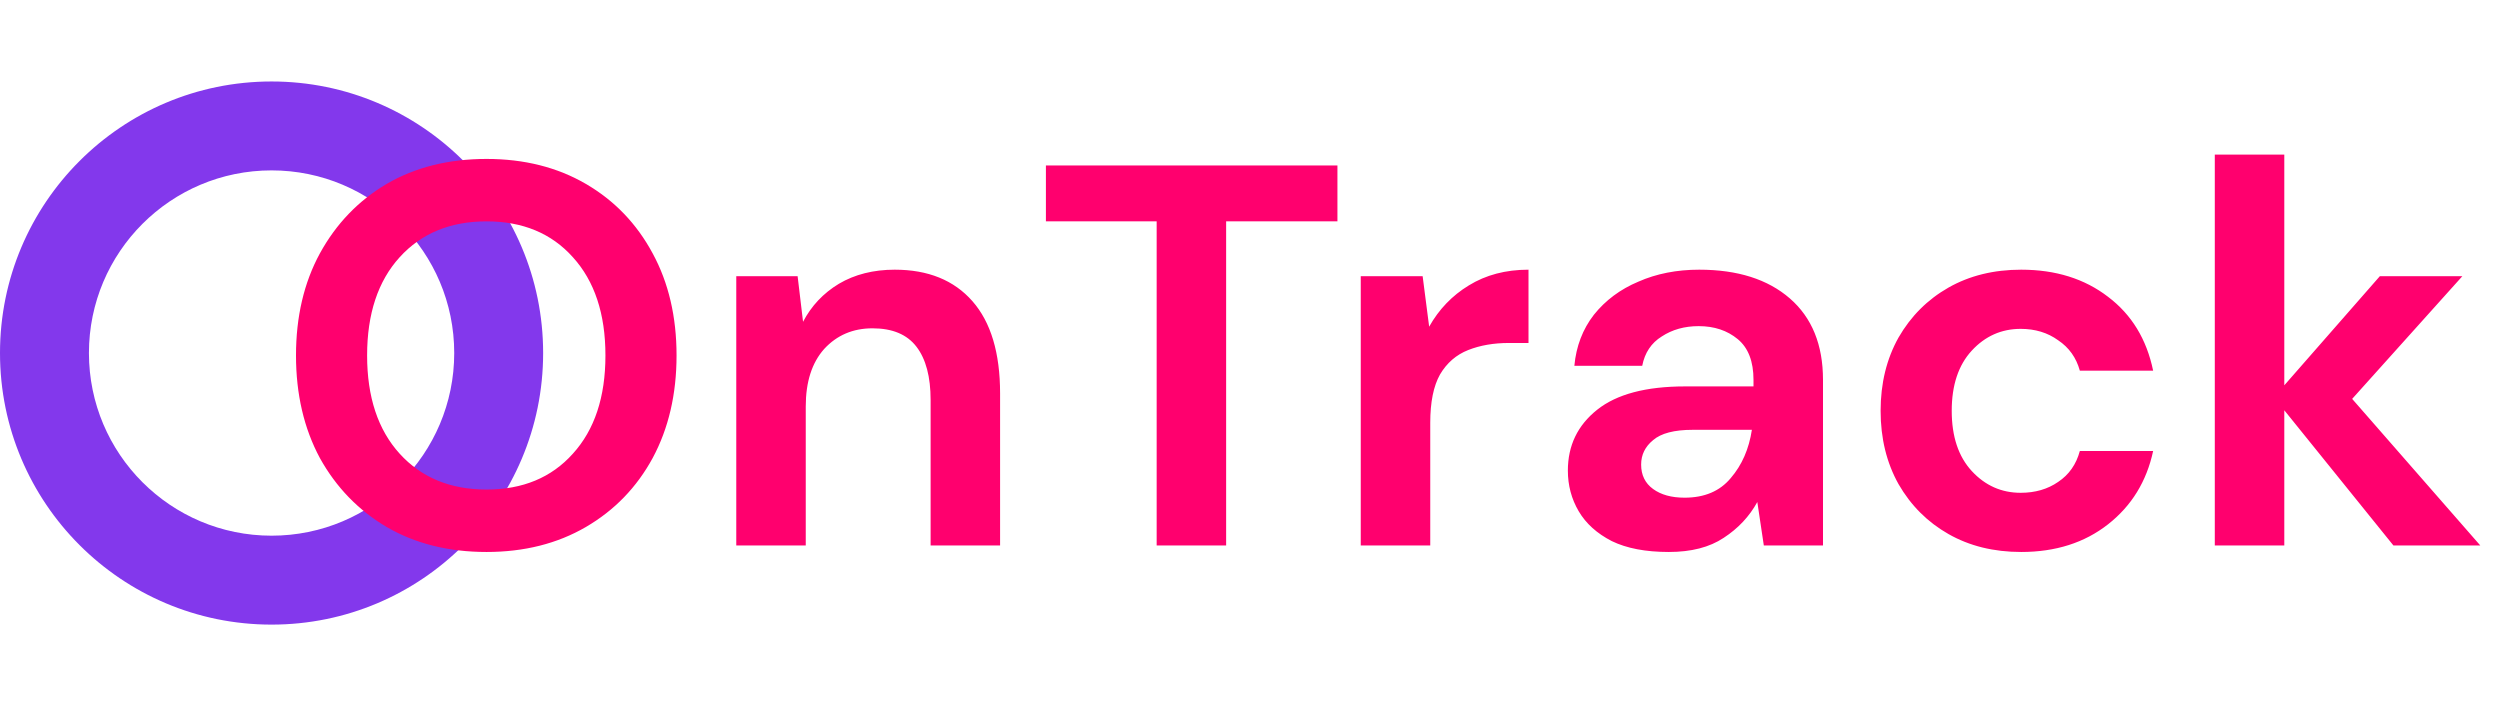 <svg width="110" height="32" viewBox="0 0 110 32" fill="none" xmlns="http://www.w3.org/2000/svg">
<path d="M23.898 15.534C23.898 22.133 18.548 27.483 11.949 27.483C5.35 27.483 0 22.133 0 15.534C0 8.934 5.35 3.585 11.949 3.585C18.548 3.585 23.898 8.934 23.898 15.534ZM3.913 15.534C3.913 19.972 7.511 23.57 11.949 23.57C16.387 23.57 19.986 19.972 19.986 15.534C19.986 11.095 16.387 7.497 11.949 7.497C7.511 7.497 3.913 11.095 3.913 15.534Z" fill="#8338EC"/>
<path d="M21.408 24.287C19.736 24.287 18.271 23.92 17.013 23.188C15.771 22.455 14.791 21.444 14.075 20.154C13.374 18.849 13.024 17.344 13.024 15.64C13.024 13.936 13.374 12.439 14.075 11.149C14.791 9.844 15.771 8.825 17.013 8.092C18.271 7.36 19.736 6.993 21.408 6.993C23.064 6.993 24.521 7.36 25.779 8.092C27.037 8.825 28.016 9.844 28.717 11.149C29.418 12.439 29.768 13.936 29.768 15.64C29.768 17.344 29.418 18.849 28.717 20.154C28.016 21.444 27.037 22.455 25.779 23.188C24.521 23.92 23.064 24.287 21.408 24.287ZM21.408 21.54C23 21.54 24.266 21.014 25.206 19.963C26.161 18.912 26.639 17.471 26.639 15.64C26.639 13.809 26.161 12.368 25.206 11.317C24.266 10.266 23 9.74 21.408 9.74C19.815 9.74 18.541 10.266 17.586 11.317C16.631 12.368 16.153 13.809 16.153 15.64C16.153 17.471 16.631 18.912 17.586 19.963C18.541 21.014 19.815 21.54 21.408 21.54ZM32.396 24V12.153H35.095L35.334 14.159C35.7 13.458 36.225 12.901 36.91 12.487C37.611 12.073 38.431 11.866 39.37 11.866C40.835 11.866 41.974 12.328 42.786 13.251C43.598 14.175 44.004 15.528 44.004 17.312V24H40.947V17.599C40.947 16.579 40.74 15.799 40.326 15.258C39.912 14.716 39.267 14.446 38.391 14.446C37.531 14.446 36.822 14.748 36.265 15.353C35.724 15.959 35.453 16.802 35.453 17.885V24H32.396ZM50.893 24V9.74H46.02V7.28H58.847V9.74H53.95V24H50.893ZM59.873 24V12.153H62.596L62.883 14.374C63.313 13.61 63.894 13.005 64.627 12.559C65.375 12.097 66.251 11.866 67.254 11.866V15.091H66.394C65.725 15.091 65.128 15.194 64.603 15.401C64.077 15.608 63.663 15.966 63.361 16.476C63.074 16.986 62.931 17.694 62.931 18.602V24H59.873ZM73.428 24.287C72.409 24.287 71.573 24.127 70.92 23.809C70.267 23.474 69.782 23.037 69.463 22.495C69.145 21.954 68.986 21.357 68.986 20.704C68.986 19.605 69.415 18.713 70.275 18.029C71.135 17.344 72.425 17.002 74.145 17.002H77.154V16.715C77.154 15.903 76.924 15.306 76.462 14.923C76 14.541 75.427 14.35 74.742 14.35C74.121 14.35 73.58 14.501 73.118 14.804C72.656 15.091 72.369 15.521 72.258 16.094H69.272C69.352 15.234 69.638 14.486 70.132 13.849C70.642 13.212 71.294 12.726 72.091 12.392C72.887 12.041 73.779 11.866 74.766 11.866C76.454 11.866 77.783 12.288 78.755 13.132C79.726 13.976 80.212 15.17 80.212 16.715V24H77.608L77.322 22.089C76.971 22.726 76.478 23.252 75.841 23.666C75.22 24.08 74.416 24.287 73.428 24.287ZM74.121 21.898C74.997 21.898 75.674 21.611 76.151 21.038C76.645 20.465 76.955 19.756 77.083 18.912H74.479C73.667 18.912 73.086 19.064 72.736 19.366C72.385 19.653 72.21 20.011 72.21 20.441C72.21 20.903 72.385 21.261 72.736 21.516C73.086 21.771 73.548 21.898 74.121 21.898ZM88.934 24.287C87.723 24.287 86.657 24.024 85.733 23.498C84.809 22.973 84.077 22.24 83.535 21.301C83.01 20.361 82.747 19.287 82.747 18.076C82.747 16.866 83.01 15.791 83.535 14.852C84.077 13.912 84.809 13.18 85.733 12.654C86.657 12.129 87.723 11.866 88.934 11.866C90.446 11.866 91.72 12.264 92.755 13.06C93.79 13.841 94.451 14.923 94.738 16.309H91.513C91.354 15.736 91.036 15.29 90.558 14.971C90.096 14.637 89.547 14.47 88.91 14.47C88.066 14.47 87.349 14.788 86.76 15.425C86.171 16.062 85.876 16.946 85.876 18.076C85.876 19.207 86.171 20.091 86.76 20.728C87.349 21.365 88.066 21.683 88.91 21.683C89.547 21.683 90.096 21.524 90.558 21.205C91.036 20.887 91.354 20.433 91.513 19.844H94.738C94.451 21.181 93.79 22.256 92.755 23.069C91.72 23.881 90.446 24.287 88.934 24.287ZM97.451 24V6.802H100.509V16.954L104.713 12.153H108.343L103.495 17.551L109.132 24H105.31L100.509 18.052V24H97.451Z" fill="#FF006E"/>
</svg>
